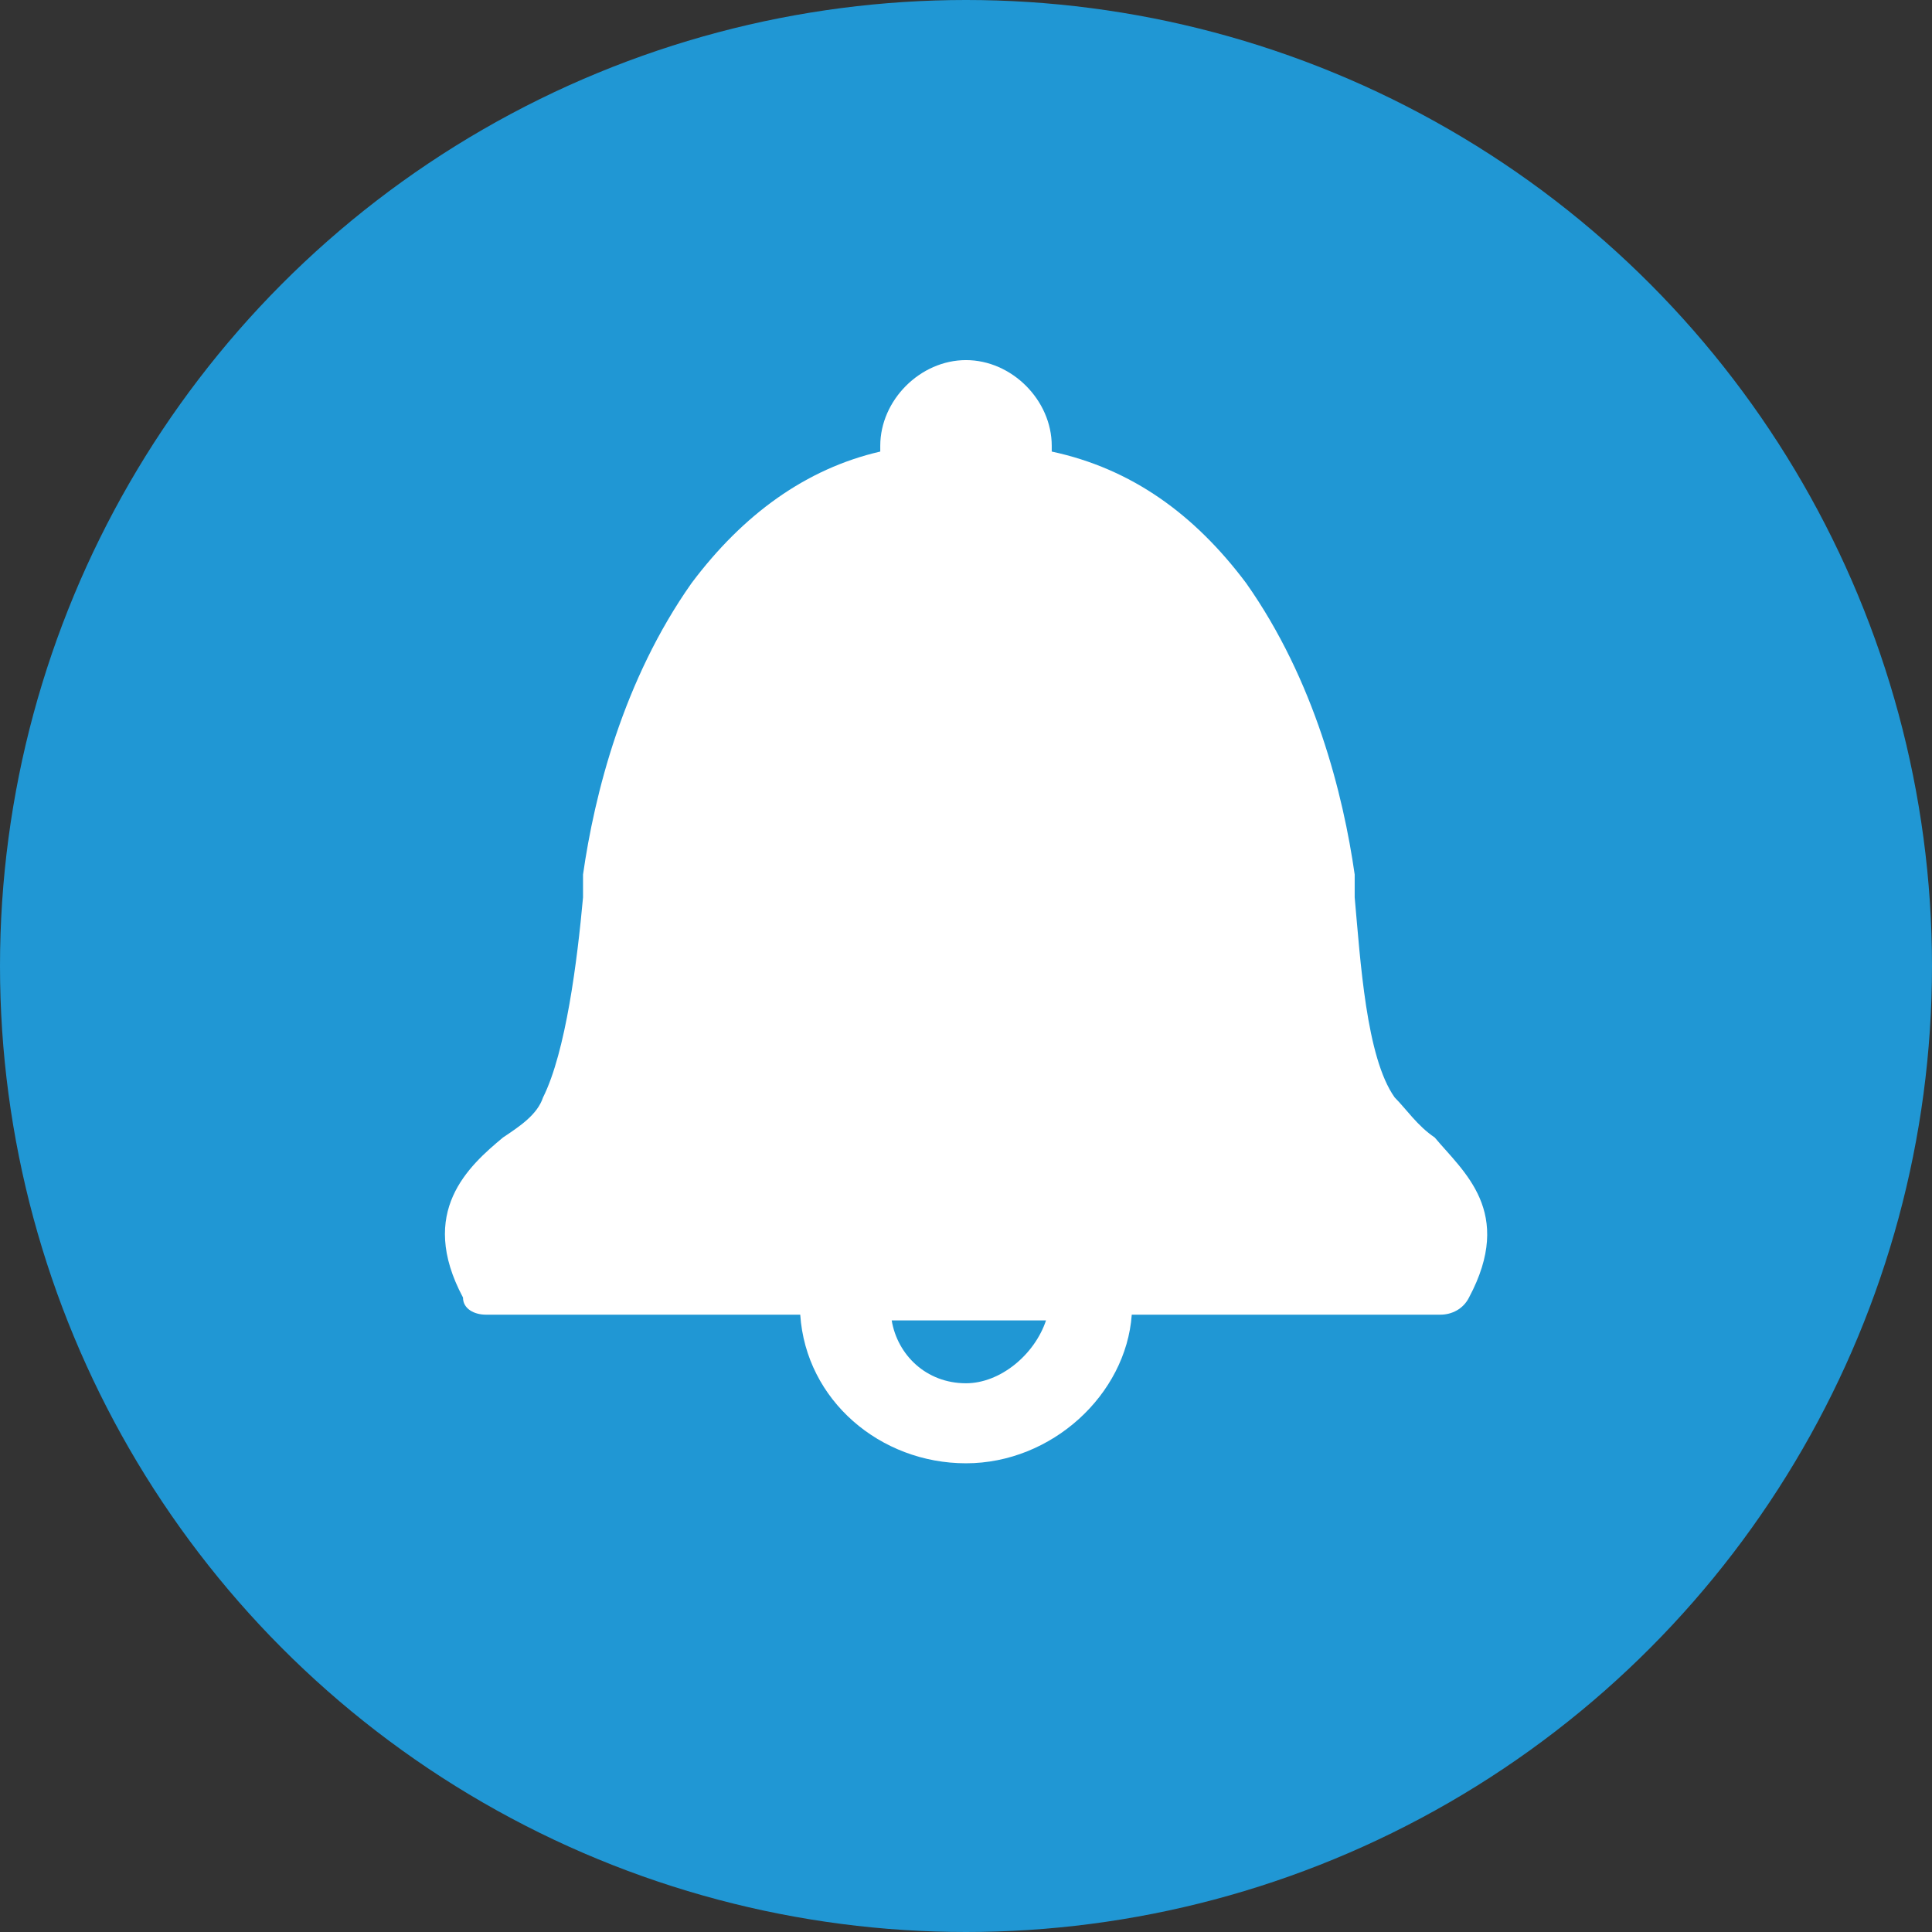 <?xml version="1.0" encoding="utf-8"?>
<!-- Generator: Adobe Illustrator 19.0.0, SVG Export Plug-In . SVG Version: 6.00 Build 0)  -->
<svg version="1.1" id="Layer_1" xmlns="http://www.w3.org/2000/svg" xmlns:xlink="http://www.w3.org/1999/xlink" x="0px" y="0px"
	 viewBox="0 0 33.8 33.8" style="enable-background:new 0 0 33.8 33.8;" xml:space="preserve">
<rect x="0" y="0" width="33.8" height="33.8" fill="#333333" stroke="none"/>
<style type="text/css">
	.st0{fill:#2097D4;}
	.st1{fill:#FFFFFF;}
</style>
<circle id="XMLID_47_" class="st0" cx="16.9" cy="16.9" r="16.9"/>
<path id="XMLID_48_" class="st1" d="M25.1,19.9c-0.3-0.2-0.5-0.5-0.7-0.7c0,0,0,0,0,0c-0.5-0.7-0.6-2.4-0.7-3.5c0-0.1,0-0.3,0-0.4
	c0,0,0,0,0,0c-0.2-1.4-0.7-3.4-1.9-5.1c-0.9-1.2-2-2-3.4-2.3V7.8c0-0.8-0.7-1.5-1.5-1.5c-0.8,0-1.5,0.7-1.5,1.5v0.1
	C14.1,8.2,13,9,12.1,10.2c-1.2,1.7-1.7,3.7-1.9,5.1c0,0,0,0,0,0c0,0.1,0,0.3,0,0.4c-0.1,1.1-0.3,2.7-0.7,3.5c0,0,0,0,0,0
	c-0.1,0.3-0.4,0.5-0.7,0.7c-0.6,0.5-1.5,1.3-0.7,2.8C8.1,22.9,8.3,23,8.5,23H14c0.1,1.5,1.4,2.6,2.9,2.6c1.5,0,2.8-1.2,2.9-2.6h5.4
	c0.2,0,0.4-0.1,0.5-0.3C26.5,21.2,25.6,20.5,25.1,19.9L25.1,19.9z M16.9,24.2c-0.7,0-1.2-0.5-1.3-1.1h2.7
	C18.1,23.7,17.5,24.2,16.9,24.2L16.9,24.2z M16.9,24.2"/>
</svg>
